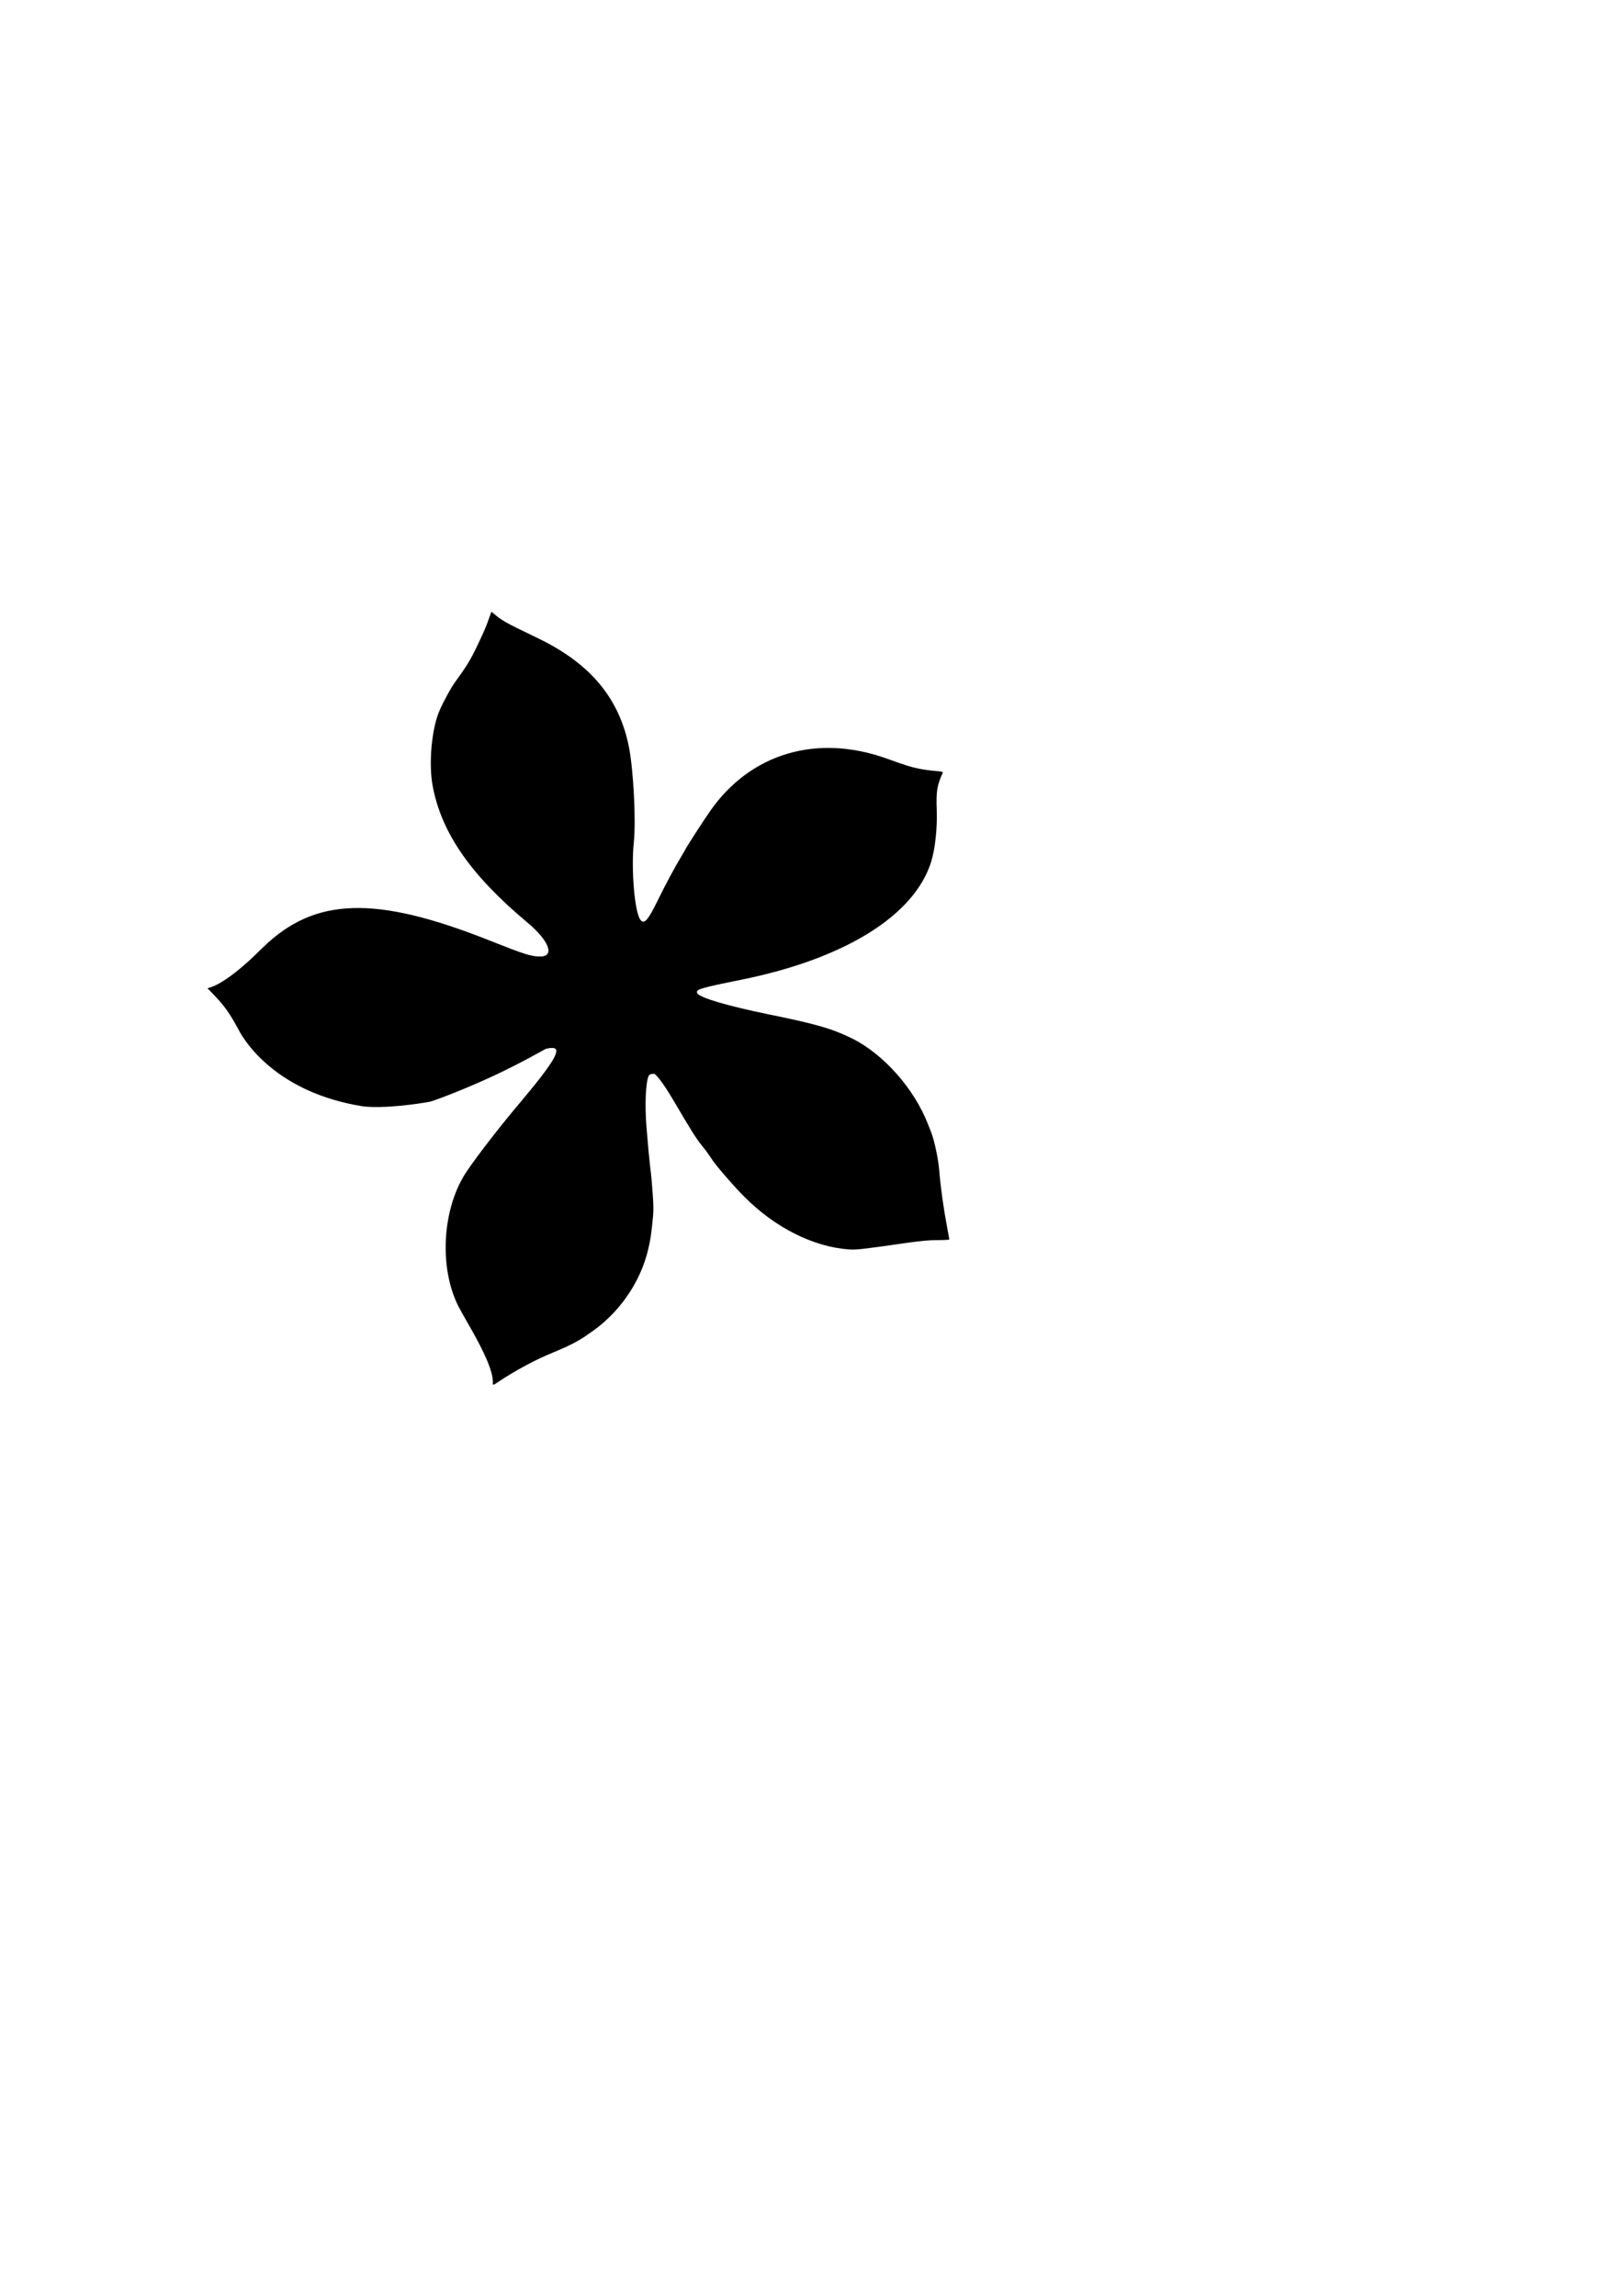 <?xml version="1.0" encoding="UTF-8" standalone="no"?>
<!-- Created with Inkscape (http://www.inkscape.org/) -->

<svg
   width="210mm"
   height="297mm"
   viewBox="0 0 210 297"
   version="1.1"
   id="svg1"
   xml:space="preserve"
   inkscape:version="1.3.2 (091e20e, 2023-11-25, custom)"
   sodipodi:docname="L-01.svg"
   xmlns:inkscape="http://www.inkscape.org/namespaces/inkscape"
   xmlns:sodipodi="http://sodipodi.sourceforge.net/DTD/sodipodi-0.dtd"
   xmlns="http://www.w3.org/2000/svg"
   xmlns:svg="http://www.w3.org/2000/svg"><sodipodi:namedview
     id="namedview1"
     pagecolor="#ffffff"
     bordercolor="#000000"
     borderopacity="0.25"
     inkscape:showpageshadow="2"
     inkscape:pageopacity="0.0"
     inkscape:pagecheckerboard="0"
     inkscape:deskcolor="#d1d1d1"
     inkscape:document-units="mm"
     inkscape:zoom="0.99150695"
     inkscape:cx="365.6051"
     inkscape:cy="586.48101"
     inkscape:window-width="1920"
     inkscape:window-height="1001"
     inkscape:window-x="-9"
     inkscape:window-y="-9"
     inkscape:window-maximized="1"
     inkscape:current-layer="layer1" /><defs
     id="defs1" /><g
     inkscape:label="Layer 1"
     inkscape:groupmode="layer"
     id="layer1"><path
       style="fill:#000000;fill-opacity:1;stroke:none;stroke-width:0.17;stroke-dasharray:none;stroke-opacity:1"
       d="m 63.776,178.856 c -0.008,-1.438 -0.952,-3.695 -3.126,-7.468 -0.576,-0.999 -1.183,-2.087 -1.348,-2.417 -2.396,-4.764 -2.137,-11.885 0.606,-16.664 0.882,-1.536 4.238,-5.936 7.289,-9.557 4.581,-5.435 5.635,-7.254 4.163,-7.182 -0.267,0.013 -0.612,0.074 -0.769,0.136 -0.116,0.046 -3.15,1.806 -6.728,3.474 -3.578,1.668 -7.701,3.244 -8.277,3.353 -1.471,0.277 -5.897,0.915 -8.619,0.593 -11.199,-1.772 -15.293,-8.394 -16.063,-9.841 -1.163,-2.185 -1.873,-3.184 -3.32,-4.672 l -0.733,-0.754 0.541,-0.184 c 1.001,-0.341 2.629,-1.438 4.196,-2.826 0.181,-0.161 0.458,-0.402 0.614,-0.537 0.156,-0.134 0.974,-0.917 1.818,-1.74 6.683,-6.514 14.544,-6.762 29.264,-0.924 4.624,1.834 5.438,2.092 6.602,2.095 1.94,0.005 1.173,-2.04 -1.651,-4.4 -7.346,-6.139 -11.148,-11.634 -12.261,-17.721 -0.524,-2.865 -0.125,-7.295 0.866,-9.622 0.525,-1.231 1.511,-3.03 2.119,-3.862 1.308,-1.79 1.933,-2.803 2.63,-4.259 1.016,-2.123 1.213,-2.572 1.622,-3.705 l 0.374,-1.036 0.748,0.616 c 0.49,0.404 1.355,0.911 2.509,1.471 0.968,0.47 2.297,1.117 2.953,1.437 6.639,3.24 10.344,7.714 11.583,13.986 0.591,2.993 0.926,9.525 0.632,12.316 -0.359,3.406 0.085,8.861 0.812,9.971 0.479,0.731 0.991,0.198 2.203,-2.29 1.05,-2.156 2.259,-4.411 3.187,-5.946 0.24,-0.397 0.437,-0.737 0.437,-0.755 0,-0.107 2.414,-3.851 3.267,-5.065 5.228,-7.448 13.821,-9.98 22.846,-6.732 2.492,0.897 3.021,1.063 4.1,1.286 0.623,0.129 1.595,0.267 2.161,0.308 0.682,0.048 1.01,0.115 0.973,0.198 -0.775,1.729 -0.877,2.366 -0.791,4.952 0.078,2.334 -0.224,5.042 -0.743,6.665 -2.214,6.931 -11.193,12.488 -24.544,15.191 -5.406,1.094 -5.899,1.243 -5.714,1.728 0.217,0.566 3.878,1.653 9.291,2.759 6.124,1.251 8.148,1.834 10.689,3.079 4.12,2.019 8.116,6.527 9.913,11.185 0.144,0.373 0.304,0.78 0.356,0.905 0.418,1.003 0.946,3.466 1.071,4.997 0.184,2.246 0.56,4.938 1.038,7.445 0.15,0.784 0.272,1.461 0.272,1.505 0,0.043 -0.676,0.079 -1.503,0.079 -1.108,0 -2.219,0.103 -4.231,0.391 -5.712,0.818 -6.324,0.887 -7.299,0.814 -4.585,-0.343 -9.528,-2.829 -13.436,-6.759 -0.908,-0.913 -1.422,-1.475 -2.778,-3.038 -0.537,-0.619 -1.079,-1.294 -1.363,-1.698 -0.187,-0.267 -0.733,-1.134 -1.329,-1.836 -1.779,-2.097 -4.487,-7.775 -6.111,-9.307 -0.148,-0.139 -0.703,-0.079 -0.829,0.147 -0.405,0.723 -0.545,3.764 -0.307,6.673 0.199,2.435 0.351,4.084 0.463,5.017 0.197,1.648 0.212,1.801 0.35,3.748 0.12,1.694 0.113,2.153 -0.062,3.748 -0.188,1.715 -0.252,2.11 -0.544,3.351 -1.016,4.312 -3.861,8.35 -7.646,10.851 -1.444,1.079 -3.111,1.804 -4.77,2.494 -2.067,0.831 -4.728,2.259 -6.908,3.707 -0.788,0.523 -0.758,0.518 -0.76,0.127 z"
       id="path1"
       sodipodi:nodetypes="cssssssssssscssssscsssssscssssssssssssscsssssssssssssssssssssssssssscc" /></g></svg>
